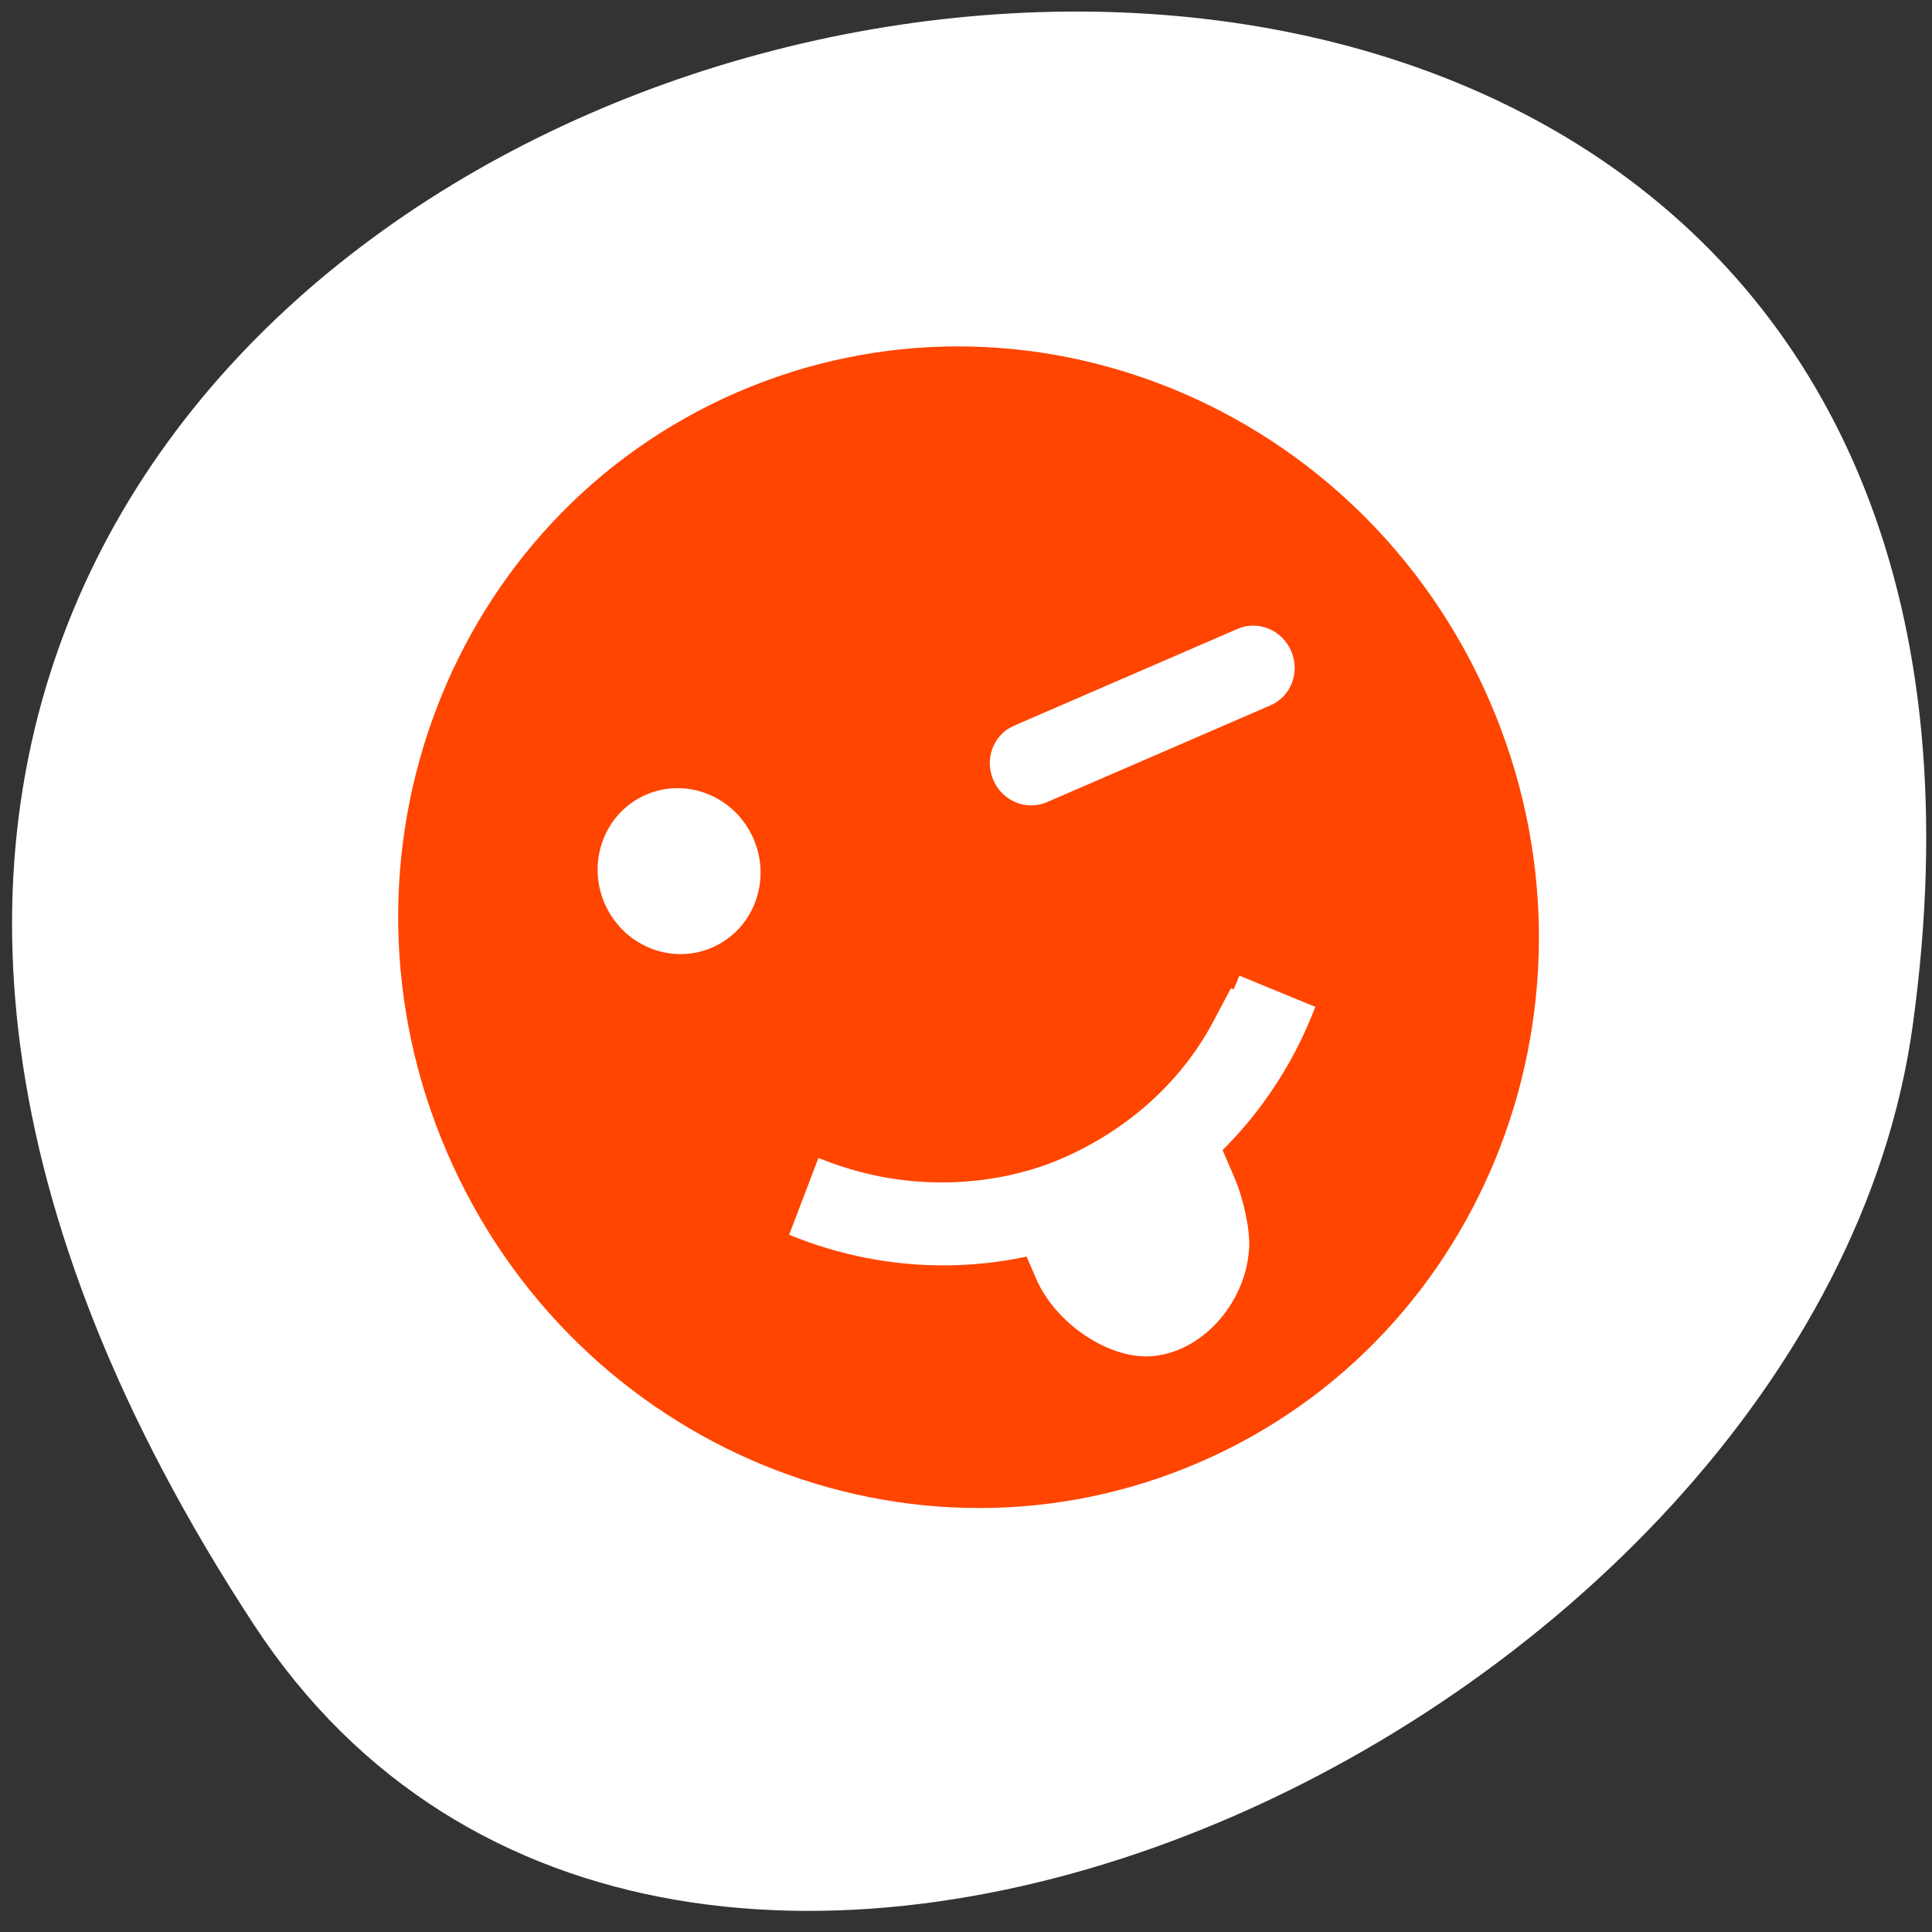 <svg xmlns="http://www.w3.org/2000/svg" viewBox="0 0 256 256"><rect x="0" y="0" width="256" height="256" fill="#333333" stroke="none"/><defs><clipPath><path transform="matrix(15.333 0 0 11.5 415 -125.5)" d="m -24 13 c 0 1.105 -0.672 2 -1.5 2 -0.828 0 -1.5 -0.895 -1.5 -2 0 -1.105 0.672 -2 1.5 -2 0.828 0 1.5 0.895 1.5 2 z"/></clipPath></defs><path d="m 33.675 215.33 c -145.18 -221.56 251.35 -307.3 219.76 -79.37 -12.881 92.96 -164.23 164.13 -219.76 79.37 z" style="fill:#ffffff;color:#000"/><g transform="matrix(0.905 -0.392 0.373 0.863 -36.34 65.14)"><path d="m 130.05 43.817 c -42.15 0 -76.32 36.776 -76.32 82.14 0 45.37 34.17 82.14 76.32 82.14 42.15 0 76.32 -36.776 76.32 -82.14 0 -45.37 -34.17 -82.14 -76.32 -82.14 z m -32.707 46.938 c 6.04 0 10.902 5.269 10.902 11.734 0 6.466 -4.862 11.734 -10.902 11.734 -6.04 0 -10.902 -5.269 -10.902 -11.734 0 -6.466 4.862 -11.734 10.902 -11.734 z m 49.06 11.687 h 32.707 c 3.02 0 5.451 2.617 5.451 5.867 0 3.25 -2.431 5.867 -5.451 5.867 h -32.707 c -3.02 0 -5.451 -2.617 -5.451 -5.867 0 -3.25 2.431 -5.867 5.451 -5.867 z m -47.16 44.943 c 8.166 8.801 19.253 13.764 30.81 13.776 11.556 -0.012 22.644 -4.964 30.81 -13.776 l 7.708 8.296 c -10.215 11.01 -24.07 17.203 -38.518 17.214 -14.456 -0.012 -28.3 -6.207 -38.518 -17.214 l 7.708 -8.296 z" style="fill:#ff4500;color:#bebebe"/><path d="m 129.6 191.63 c -5.367 -2.057 -9.948 -9.613 -9.948 -16.41 v -4.598 l -7.083 -2.471 c -3.896 -1.359 -9.915 -4.597 -13.377 -7.195 l -6.293 -4.724 l 3.289 -3.448 l 3.289 -3.448 l 5.684 4.099 c 14.926 10.763 36.11 10.116 49.992 -1.526 l 4 -3.356 l 3.03 3.314 c 1.666 1.823 2.71 3.855 2.32 4.516 -0.39 0.661 -3.926 3.383 -7.858 6.05 l -7.149 4.847 l -0.002 5.922 c -0.001 3.324 -0.849 7.69 -1.934 9.954 -3.386 7.07 -11.565 10.925 -17.959 8.474 z" style="fill:#ffffff;fill-rule:evenodd"/></g></svg>